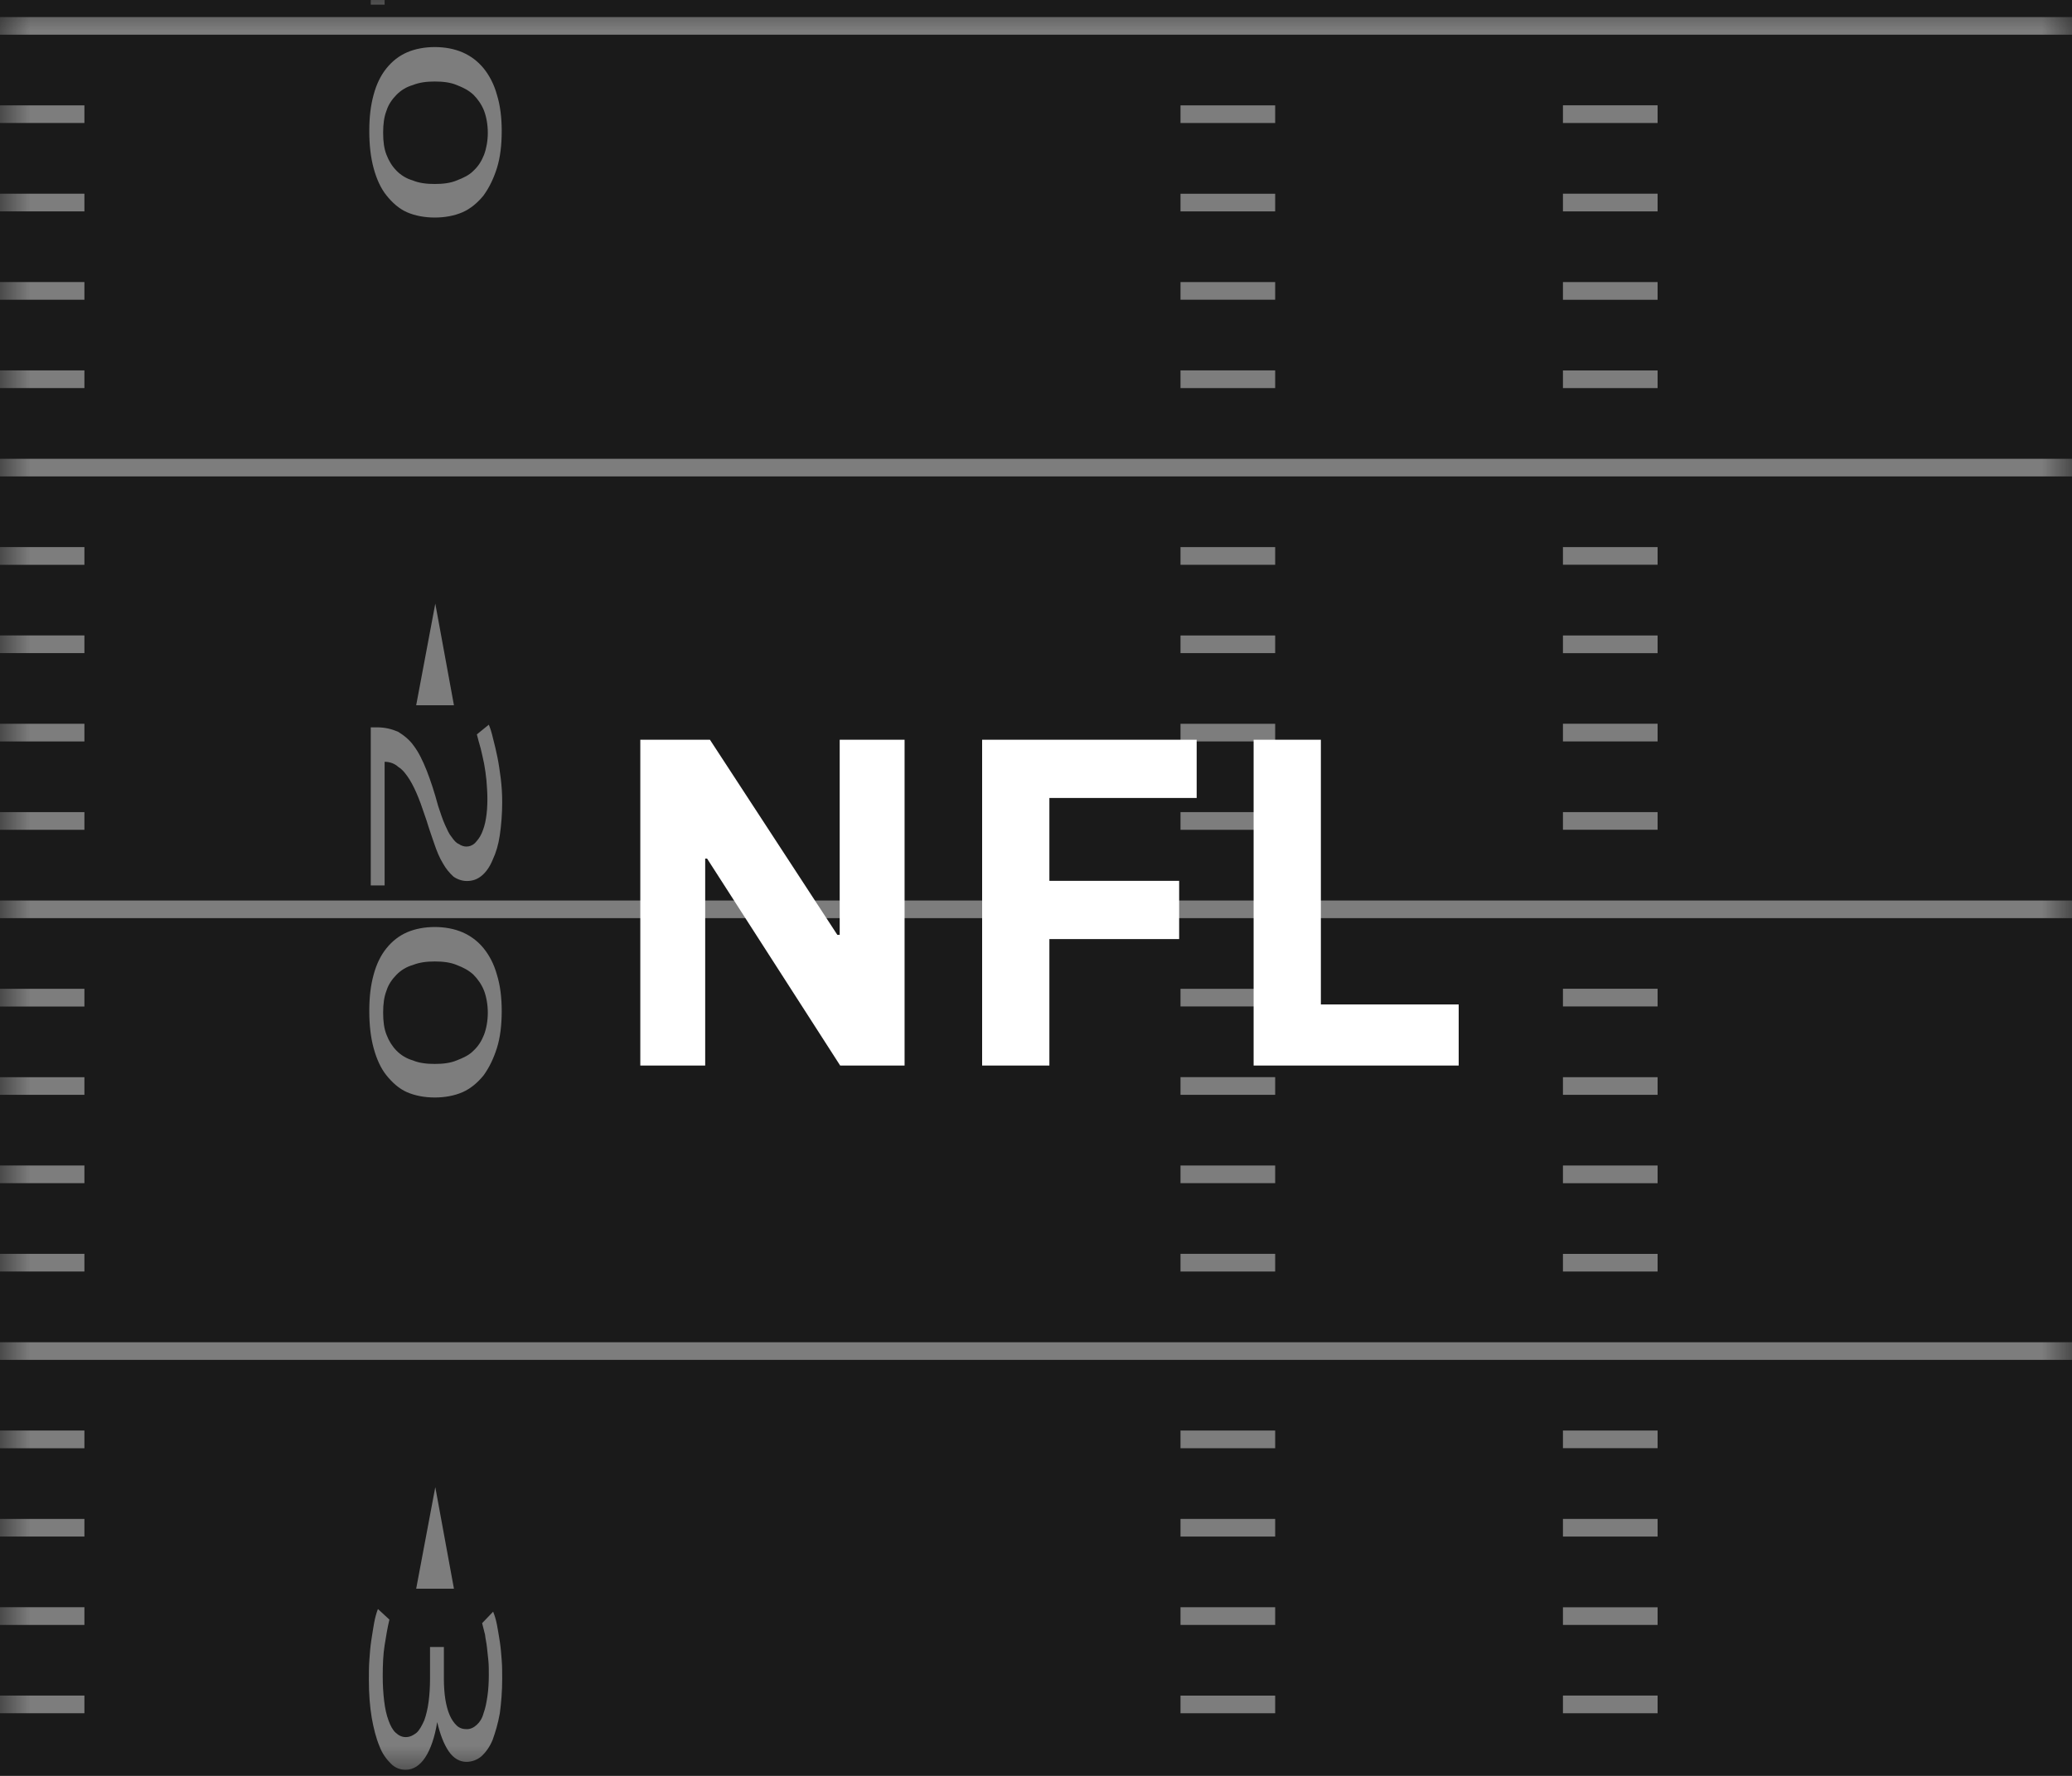 <svg width="35" height="30" viewBox="0 0 35 30" fill="none" xmlns="http://www.w3.org/2000/svg">
<rect width="35" height="30" fill="#1A1A1A"/>
<mask id="mask0" mask-type="alpha" maskUnits="userSpaceOnUse" x="0" y="0" width="35" height="30">
<rect width="35" height="30" fill="#C4C4C4"/>
</mask>
<g mask="url(#mask0)">
<path d="M28 2.078L28 1.779L26.401 1.779L26.401 2.078L28 2.078Z" fill="#E1E1E1" fill-opacity="0.5"/>
<path d="M28 3.571L28 3.272L26.401 3.272L26.401 3.571L28 3.571Z" fill="#E1E1E1" fill-opacity="0.5"/>
<path d="M28 5.064L28 4.765L26.401 4.765L26.401 5.064L28 5.064Z" fill="#E1E1E1" fill-opacity="0.5"/>
<path d="M28 6.556L28 6.258L26.401 6.258L26.401 6.556L28 6.556Z" fill="#E1E1E1" fill-opacity="0.5"/>
<path d="M28 9.54L28 9.242L26.401 9.242L26.401 9.54L28 9.54Z" fill="#E1E1E1" fill-opacity="0.5"/>
<path d="M28 11.034L28 10.735L26.401 10.735L26.401 11.034L28 11.034Z" fill="#E1E1E1" fill-opacity="0.5"/>
<path d="M28 12.525L28 12.226L26.401 12.226L26.401 12.525L28 12.525Z" fill="#E1E1E1" fill-opacity="0.5"/>
<path d="M28 14.017L28 13.719L26.401 13.719L26.401 14.017L28 14.017Z" fill="#E1E1E1" fill-opacity="0.5"/>
<path d="M28 17.002L28 16.703L26.401 16.703L26.401 17.002L28 17.002Z" fill="#E1E1E1" fill-opacity="0.5"/>
<path d="M28 18.495L28 18.197L26.401 18.197L26.401 18.495L28 18.495Z" fill="#E1E1E1" fill-opacity="0.5"/>
<path d="M28 19.988L28 19.689L26.401 19.689L26.401 19.988L28 19.988Z" fill="#E1E1E1" fill-opacity="0.5"/>
<path d="M28 21.48L28 21.182L26.401 21.182L26.401 21.48L28 21.48Z" fill="#E1E1E1" fill-opacity="0.5"/>
<path d="M28 24.464L28 24.166L26.401 24.166L26.401 24.464L28 24.464Z" fill="#E1E1E1" fill-opacity="0.5"/>
<path d="M28 25.957L28 25.659L26.401 25.659L26.401 25.957L28 25.957Z" fill="#E1E1E1" fill-opacity="0.5"/>
<path d="M28 27.45L28 27.152L26.401 27.152L26.401 27.45L28 27.45Z" fill="#E1E1E1" fill-opacity="0.5"/>
<path d="M28 28.942L28 28.643L26.401 28.643L26.401 28.942L28 28.942Z" fill="#E1E1E1" fill-opacity="0.5"/>
<path d="M21.54 2.078L21.54 1.78L19.941 1.78L19.941 2.078L21.54 2.078Z" fill="#E1E1E1" fill-opacity="0.5"/>
<path d="M21.54 3.571L21.54 3.273L19.941 3.273L19.941 3.571L21.54 3.571Z" fill="#E1E1E1" fill-opacity="0.5"/>
<path d="M21.54 5.063L21.54 4.765L19.941 4.765L19.941 5.063L21.54 5.063Z" fill="#E1E1E1" fill-opacity="0.5"/>
<path d="M21.54 6.556L21.54 6.257L19.941 6.257L19.941 6.556L21.54 6.556Z" fill="#E1E1E1" fill-opacity="0.5"/>
<path d="M21.54 9.541L21.54 9.242L19.941 9.242L19.941 9.541L21.54 9.541Z" fill="#E1E1E1" fill-opacity="0.5"/>
<path d="M21.54 11.033L21.54 10.735L19.941 10.735L19.941 11.033L21.54 11.033Z" fill="#E1E1E1" fill-opacity="0.5"/>
<path d="M21.54 12.525L21.54 12.227L19.941 12.227L19.941 12.525L21.54 12.525Z" fill="#E1E1E1" fill-opacity="0.5"/>
<path d="M21.54 14.018L21.54 13.719L19.941 13.719L19.941 14.018L21.54 14.018Z" fill="#E1E1E1" fill-opacity="0.5"/>
<path d="M21.54 17.002L21.54 16.704L19.941 16.704L19.941 17.002L21.54 17.002Z" fill="#E1E1E1" fill-opacity="0.5"/>
<path d="M21.54 18.495L21.54 18.196L19.941 18.196L19.941 18.495L21.54 18.495Z" fill="#E1E1E1" fill-opacity="0.5"/>
<path d="M21.54 19.987L21.54 19.689L19.941 19.689L19.941 19.987L21.54 19.987Z" fill="#E1E1E1" fill-opacity="0.5"/>
<path d="M21.54 21.48L21.54 21.181L19.941 21.181L19.941 21.48L21.54 21.48Z" fill="#E1E1E1" fill-opacity="0.5"/>
<path d="M21.54 24.465L21.54 24.166L19.941 24.166L19.941 24.465L21.54 24.465Z" fill="#E1E1E1" fill-opacity="0.5"/>
<path d="M21.54 25.957L21.54 25.659L19.941 25.659L19.941 25.957L21.54 25.957Z" fill="#E1E1E1" fill-opacity="0.5"/>
<path d="M21.54 27.45L21.54 27.151L19.941 27.151L19.941 27.45L21.54 27.45Z" fill="#E1E1E1" fill-opacity="0.5"/>
<path d="M21.54 28.942L21.54 28.644L19.941 28.644L19.941 28.942L21.54 28.942Z" fill="#E1E1E1" fill-opacity="0.5"/>
<path d="M48.236 -25.695L-0.253 -25.695L-0.253 145.962L48.236 145.962L48.236 -25.695ZM-0.092 -14.637L-0.092 -25.397L48.075 -25.397L48.075 -14.637L-0.092 -14.637ZM-0.092 -7.175L-0.092 -8.368L1.426 -8.368L1.426 -8.667L-0.092 -8.667L-0.092 -9.861L1.426 -9.861L1.426 -10.159L-0.092 -10.159L-0.092 -11.353L1.426 -11.353L1.426 -11.652L-0.092 -11.652L-0.092 -12.846L1.426 -12.846L1.426 -13.144L-0.092 -13.144L-0.092 -14.338L48.075 -14.338L48.075 -13.144L46.557 -13.144L46.557 -12.846L48.075 -12.846L48.075 -11.652L46.557 -11.652L46.557 -11.353L48.075 -11.353L48.075 -10.159L46.557 -10.159L46.557 -9.861L48.075 -9.861L48.075 -8.667L46.557 -8.667L46.557 -8.368L48.075 -8.368L48.075 -7.175L-0.092 -7.175ZM-0.092 0.288L-0.092 -0.906L1.426 -0.906L1.426 -1.205L-0.092 -1.205L-0.092 -2.399L1.426 -2.399L1.426 -2.697L-0.092 -2.697L-0.092 -3.891L1.426 -3.891L1.426 -4.19L-0.092 -4.19L-0.092 -5.384L1.426 -5.384L1.426 -5.682L-0.092 -5.682L-0.092 -6.876L48.075 -6.876L48.075 -5.682L46.557 -5.682L46.557 -5.384L48.075 -5.384L48.075 -4.19L46.557 -4.19L46.557 -3.891L48.075 -3.891L48.075 -2.697L46.557 -2.697L46.557 -2.399L48.075 -2.399L48.075 -1.205L46.557 -1.205L46.557 -0.906L48.075 -0.906L48.075 0.288L-0.092 0.288ZM-0.092 7.75L-0.092 6.556L1.426 6.556L1.426 6.257L-0.092 6.257L-0.092 5.063L1.426 5.063L1.426 4.765L-0.092 4.765L-0.092 3.571L1.426 3.571L1.426 3.272L-0.092 3.272L-0.092 2.078L1.426 2.078L1.426 1.78L-0.092 1.78L-0.092 0.586L48.075 0.586L48.075 1.78L46.557 1.78L46.557 2.078L48.075 2.078L48.075 3.272L46.557 3.272L46.557 3.571L48.075 3.571L48.075 4.765L46.557 4.765L46.557 5.063L48.075 5.063L48.075 6.257L46.557 6.257L46.557 6.556L48.075 6.556L48.075 7.75L-0.092 7.75ZM-0.092 15.212L-0.092 14.018L1.426 14.018L1.426 13.719L-0.092 13.719L-0.092 12.525L1.426 12.525L1.426 12.227L-0.092 12.227L-0.092 11.033L1.426 11.033L1.426 10.734L-0.092 10.734L-0.092 9.541L1.426 9.541L1.426 9.242L-0.092 9.242L-0.092 8.048L48.075 8.048L48.075 9.242L46.557 9.242L46.557 9.541L48.075 9.541L48.075 10.734L46.557 10.734L46.557 11.033L48.075 11.033L48.075 12.227L46.557 12.227L46.557 12.525L48.075 12.525L48.075 13.719L46.557 13.719L46.557 14.018L48.075 14.018L48.075 15.212L-0.092 15.212ZM-0.092 22.674L-0.092 21.48L1.426 21.48L1.426 21.181L-0.092 21.181L-0.092 19.987L1.426 19.987L1.426 19.689L-0.092 19.689L-0.092 18.495L1.426 18.495L1.426 18.197L-0.092 18.197L-0.092 17.003L1.426 17.003L1.426 16.704L-0.092 16.704L-0.092 15.51L48.075 15.51L48.075 16.704L46.557 16.704L46.557 17.003L48.075 17.003L48.075 18.197L46.557 18.197L46.557 18.495L48.075 18.495L48.075 19.689L46.557 19.689L46.557 19.987L48.075 19.987L48.075 21.181L46.557 21.181L46.557 21.48L48.075 21.48L48.075 22.674L-0.092 22.674ZM-0.092 30.136L-0.092 28.942L1.426 28.942L1.426 28.643L-0.092 28.643L-0.092 27.45L1.426 27.45L1.426 27.151L-0.092 27.151L-0.092 25.957L1.426 25.957L1.426 25.659L-0.092 25.659L-0.092 24.465L1.426 24.465L1.426 24.166L-0.092 24.166L-0.092 22.972L48.075 22.972L48.075 24.166L46.557 24.166L46.557 24.465L48.075 24.465L48.075 25.659L46.557 25.659L46.557 25.957L48.075 25.957L48.075 27.151L46.557 27.151L46.557 27.45L48.075 27.45L48.075 28.643L46.557 28.643L46.557 28.942L48.075 28.942L48.075 30.136L-0.092 30.136ZM-0.092 37.598L-0.092 36.404L1.426 36.404L1.426 36.105L-0.092 36.105L-0.092 34.911L1.426 34.911L1.426 34.613L-0.092 34.613L-0.092 33.419L1.426 33.419L1.426 33.121L-0.092 33.121L-0.092 31.927L1.426 31.927L1.426 31.628L-0.092 31.628L-0.092 30.434L48.075 30.434L48.075 31.628L46.557 31.628L46.557 31.927L48.075 31.927L48.075 33.121L46.557 33.121L46.557 33.419L48.075 33.419L48.075 34.613L46.557 34.613L46.557 34.911L48.075 34.911L48.075 36.105L46.557 36.105L46.557 36.404L48.075 36.404L48.075 37.598L-0.092 37.598ZM-0.092 45.06L-0.092 43.866L1.426 43.866L1.426 43.568L-0.092 43.568L-0.092 42.374L1.426 42.374L1.426 42.075L-0.092 42.075L-0.092 40.881L1.426 40.881L1.426 40.583L-0.092 40.583L-0.092 39.389L1.426 39.389L1.426 39.09L-0.092 39.09L-0.092 37.896L48.075 37.896L48.075 39.09L46.557 39.09L46.557 39.389L48.075 39.389L48.075 40.583L46.557 40.583L46.557 40.881L48.075 40.881L48.075 42.075L46.557 42.075L46.557 42.374L48.075 42.374L48.075 43.568L46.557 43.568L46.557 43.866L48.075 43.866L48.075 45.06L-0.092 45.06ZM-0.092 52.522L-0.092 51.328L1.426 51.328L1.426 51.03L-0.092 51.03L-0.092 49.836L1.426 49.836L1.426 49.537L-0.092 49.537L-0.092 48.343L1.426 48.343L1.426 48.045L-0.092 48.045L-0.092 46.851L1.426 46.851L1.426 46.552L-0.092 46.552L-0.092 45.358L48.075 45.358L48.075 46.552L46.557 46.552L46.557 46.851L48.075 46.851L48.075 48.045L46.557 48.045L46.557 48.343L48.075 48.343L48.075 49.537L46.557 49.537L46.557 49.836L48.075 49.836L48.075 51.03L46.557 51.03L46.557 51.328L48.075 51.328L48.075 52.522L-0.092 52.522ZM-0.092 59.984L-0.092 58.79L1.426 58.79L1.426 58.492L-0.092 58.492L-0.092 57.298L1.426 57.298L1.426 56.999L-0.092 56.999L-0.092 55.805L1.426 55.805L1.426 55.507L-0.092 55.507L-0.092 54.313L1.426 54.313L1.426 54.014L-0.092 54.014L-0.092 52.821L48.075 52.821L48.075 54.014L46.557 54.014L46.557 54.313L48.075 54.313L48.075 55.507L46.557 55.507L46.557 55.805L48.075 55.805L48.075 56.999L46.557 56.999L46.557 57.298L48.075 57.298L48.075 58.492L46.557 58.492L46.557 58.79L48.075 58.79L48.075 59.984L-0.092 59.984ZM-0.092 67.446L-0.092 66.252L1.426 66.252L1.426 65.954L-0.092 65.954L-0.092 64.76L1.426 64.76L1.426 64.461L-0.092 64.461L-0.092 63.267L1.426 63.267L1.426 62.969L-0.092 62.969L-0.092 61.775L1.426 61.775L1.426 61.477L-0.092 61.477L-0.092 60.283L48.075 60.283L48.075 61.477L46.557 61.477L46.557 61.775L48.075 61.775L48.075 62.969L46.557 62.969L46.557 63.267L48.075 63.267L48.075 64.461L46.557 64.461L46.557 64.76L48.075 64.76L48.075 65.954L46.557 65.954L46.557 66.252L48.075 66.252L48.075 67.446L-0.092 67.446ZM-0.092 74.908L-0.092 73.714L1.426 73.714L1.426 73.416L-0.092 73.416L-0.092 72.222L1.426 72.222L1.426 71.923L-0.092 71.923L-0.092 70.73L1.426 70.73L1.426 70.431L-0.092 70.431L-0.092 69.237L1.426 69.237L1.426 68.939L-0.092 68.939L-0.092 67.745L48.075 67.745L48.075 68.939L46.557 68.939L46.557 69.237L48.075 69.237L48.075 70.431L46.557 70.431L46.557 70.73L48.075 70.73L48.075 71.923L46.557 71.923L46.557 72.222L48.075 72.222L48.075 73.416L46.557 73.416L46.557 73.714L48.075 73.714L48.075 74.908L-0.092 74.908ZM-0.092 82.37L-0.092 81.176L1.426 81.176L1.426 80.878L-0.092 80.878L-0.092 79.684L1.426 79.684L1.426 79.385L-0.092 79.385L-0.092 78.192L1.426 78.192L1.426 77.893L-0.092 77.893L-0.092 76.699L1.426 76.699L1.426 76.401L-0.092 76.401L-0.092 75.207L48.075 75.207L48.075 76.401L46.557 76.401L46.557 76.699L48.075 76.699L48.075 77.893L46.557 77.893L46.557 78.192L48.075 78.192L48.075 79.385L46.557 79.385L46.557 79.684L48.075 79.684L48.075 80.878L46.557 80.878L46.557 81.176L48.075 81.176L48.075 82.37L-0.092 82.37ZM-0.092 89.832L-0.092 88.638L1.426 88.638L1.426 88.34L-0.092 88.34L-0.092 87.146L1.426 87.146L1.426 86.847L-0.092 86.847L-0.092 85.654L1.426 85.654L1.426 85.355L-0.092 85.355L-0.092 84.161L1.426 84.161L1.426 83.863L-0.092 83.863L-0.092 82.669L48.075 82.669L48.075 83.863L46.557 83.863L46.557 84.161L48.075 84.161L48.075 85.355L46.557 85.355L46.557 85.654L48.075 85.654L48.075 86.847L46.557 86.847L46.557 87.146L48.075 87.146L48.075 88.34L46.557 88.34L46.557 88.638L48.075 88.638L48.075 89.832L-0.092 89.832ZM-0.092 97.294L-0.092 96.1L1.426 96.1L1.426 95.802L-0.092 95.802L-0.092 94.608L1.426 94.608L1.426 94.31L-0.092 94.31L-0.092 93.116L1.426 93.116L1.426 92.817L-0.092 92.817L-0.092 91.623L1.426 91.623L1.426 91.325L-0.092 91.325L-0.092 90.131L48.075 90.131L48.075 91.325L46.557 91.325L46.557 91.623L48.075 91.623L48.075 92.817L46.557 92.817L46.557 93.116L48.075 93.116L48.075 94.31L46.557 94.31L46.557 94.608L48.075 94.608L48.075 95.802L46.557 95.802L46.557 96.1L48.075 96.1L48.075 97.294L-0.092 97.294ZM-0.092 104.756L-0.092 103.563L1.426 103.563L1.426 103.264L-0.092 103.264L-0.092 102.07L1.426 102.07L1.426 101.772L-0.092 101.772L-0.092 100.578L1.426 100.578L1.426 100.279L-0.092 100.279L-0.092 99.085L1.426 99.085L1.426 98.787L-0.092 98.787L-0.092 97.593L48.075 97.593L48.075 98.787L46.557 98.787L46.557 99.085L48.075 99.085L48.075 100.279L46.557 100.279L46.557 100.578L48.075 100.578L48.075 101.772L46.557 101.772L46.557 102.07L48.075 102.07L48.075 103.264L46.557 103.264L46.557 103.563L48.075 103.563L48.075 104.757L-0.092 104.756ZM-0.092 112.219L-0.092 111.025L1.426 111.025L1.426 110.726L-0.092 110.726L-0.092 109.532L1.426 109.532L1.426 109.234L-0.092 109.234L-0.092 108.04L1.426 108.04L1.426 107.741L-0.092 107.741L-0.092 106.547L1.426 106.547L1.426 106.249L-0.092 106.249L-0.092 105.055L48.075 105.055L48.075 106.249L46.557 106.249L46.557 106.547L48.075 106.547L48.075 107.741L46.557 107.741L46.557 108.04L48.075 108.04L48.075 109.234L46.557 109.234L46.557 109.532L48.075 109.532L48.075 110.726L46.557 110.726L46.557 111.025L48.075 111.025L48.075 112.219L-0.092 112.219ZM-0.092 119.681L-0.092 118.487L1.426 118.487L1.426 118.188L-0.092 118.188L-0.092 116.994L1.426 116.994L1.426 116.696L-0.092 116.696L-0.092 115.502L1.426 115.502L1.426 115.203L-0.092 115.203L-0.092 114.009L1.426 114.009L1.426 113.711L-0.092 113.711L-0.092 112.517L48.075 112.517L48.075 113.711L46.557 113.711L46.557 114.009L48.075 114.009L48.075 115.203L46.557 115.203L46.557 115.502L48.075 115.502L48.075 116.696L46.557 116.696L46.557 116.994L48.075 116.994L48.075 118.188L46.557 118.188L46.557 118.487L48.075 118.487L48.075 119.681L-0.092 119.681ZM-0.092 127.143L-0.092 125.949L1.426 125.949L1.426 125.65L-0.092 125.65L-0.092 124.456L1.426 124.456L1.426 124.158L-0.092 124.158L-0.092 122.964L1.426 122.964L1.426 122.665L-0.092 122.665L-0.092 121.472L1.426 121.472L1.426 121.173L-0.092 121.173L-0.092 119.979L48.075 119.979L48.075 121.173L46.557 121.173L46.557 121.472L48.075 121.472L48.075 122.665L46.557 122.665L46.557 122.964L48.075 122.964L48.075 124.158L46.557 124.158L46.557 124.456L48.075 124.456L48.075 125.65L46.557 125.65L46.557 125.949L48.075 125.949L48.075 127.143L-0.092 127.143ZM-0.092 134.605L-0.092 133.411L1.426 133.411L1.426 133.112L-0.092 133.112L-0.092 131.918L1.426 131.918L1.426 131.62L-0.092 131.62L-0.092 130.426L1.426 130.426L1.426 130.128L-0.092 130.128L-0.092 128.934L1.426 128.934L1.426 128.635L-0.092 128.635L-0.092 127.441L48.075 127.441L48.075 128.635L46.557 128.635L46.557 128.934L48.075 128.934L48.075 130.128L46.557 130.128L46.557 130.426L48.075 130.426L48.075 131.62L46.557 131.62L46.557 131.918L48.075 131.918L48.075 133.112L46.557 133.112L46.557 133.411L48.075 133.411L48.075 134.605L-0.092 134.605ZM-0.092 145.664L-0.092 134.903L48.075 134.903L48.075 145.664L-0.092 145.664Z" fill="#E1E1E1" fill-opacity="0.5"/>
<path d="M6.263 -2.324L6.497 -2.324L6.497 -1.399L8.177 -1.399L8.048 -2.369L8.266 -2.369L8.443 -1.22L8.443 -0.832L6.497 -0.832L6.497 0.078L6.263 0.078L6.263 -2.324Z" fill="#E1E1E1" fill-opacity="0.5"/>
<path d="M7.344 0.795C7.514 0.795 7.675 0.825 7.812 0.884C7.95 0.944 8.071 1.034 8.168 1.153C8.265 1.272 8.345 1.422 8.394 1.601C8.45 1.78 8.475 1.989 8.475 2.213C8.475 2.451 8.45 2.66 8.394 2.84C8.337 3.019 8.265 3.168 8.168 3.302C8.071 3.422 7.95 3.526 7.812 3.586C7.675 3.645 7.514 3.675 7.344 3.675C7.175 3.675 7.013 3.645 6.876 3.586C6.739 3.526 6.625 3.422 6.529 3.302C6.432 3.183 6.359 3.019 6.311 2.84C6.262 2.66 6.238 2.451 6.238 2.213C6.238 1.974 6.262 1.78 6.311 1.601C6.359 1.422 6.432 1.272 6.529 1.153C6.625 1.034 6.739 0.944 6.876 0.884C7.013 0.825 7.175 0.795 7.344 0.795ZM7.344 1.377C7.207 1.377 7.086 1.392 6.973 1.437C6.868 1.467 6.771 1.526 6.698 1.601C6.625 1.675 6.561 1.765 6.529 1.869C6.488 1.974 6.472 2.093 6.472 2.243C6.472 2.392 6.488 2.511 6.529 2.616C6.569 2.72 6.625 2.81 6.698 2.884C6.771 2.959 6.868 3.019 6.973 3.048C7.078 3.093 7.207 3.108 7.344 3.108C7.481 3.108 7.611 3.093 7.716 3.048C7.829 3.004 7.926 2.959 7.998 2.884C8.079 2.81 8.135 2.72 8.176 2.616C8.216 2.511 8.24 2.377 8.24 2.243C8.24 2.108 8.216 1.974 8.176 1.869C8.135 1.765 8.071 1.675 7.998 1.601C7.917 1.526 7.829 1.481 7.716 1.437C7.611 1.392 7.481 1.377 7.344 1.377Z" fill="#E1E1E1" fill-opacity="0.5"/>
<path d="M6.497 14.958L6.263 14.958L6.263 12.287L6.368 12.287C6.505 12.287 6.618 12.316 6.723 12.361C6.82 12.421 6.917 12.495 6.99 12.6C7.07 12.704 7.143 12.854 7.208 13.018C7.272 13.182 7.337 13.376 7.401 13.615C7.442 13.734 7.474 13.839 7.514 13.928C7.555 14.018 7.587 14.092 7.627 14.137C7.668 14.197 7.708 14.242 7.749 14.257C7.789 14.286 7.837 14.301 7.878 14.301C7.926 14.301 7.975 14.286 8.023 14.242C8.063 14.197 8.104 14.152 8.136 14.078C8.168 14.003 8.193 13.928 8.209 13.824C8.225 13.734 8.233 13.615 8.233 13.495C8.233 13.391 8.225 13.287 8.217 13.182C8.209 13.092 8.193 12.988 8.177 12.899C8.16 12.809 8.136 12.719 8.12 12.645C8.096 12.555 8.072 12.481 8.055 12.406L8.257 12.242C8.282 12.302 8.306 12.376 8.33 12.481C8.354 12.57 8.378 12.675 8.403 12.794C8.427 12.913 8.443 13.033 8.459 13.152C8.475 13.287 8.483 13.406 8.483 13.555C8.483 13.749 8.467 13.943 8.443 14.107C8.419 14.271 8.378 14.406 8.322 14.525C8.273 14.645 8.209 14.734 8.136 14.794C8.064 14.854 7.983 14.883 7.886 14.883C7.805 14.883 7.724 14.854 7.66 14.809C7.595 14.749 7.531 14.675 7.482 14.585C7.426 14.495 7.377 14.376 7.337 14.257C7.296 14.137 7.248 14.003 7.208 13.869C7.159 13.734 7.119 13.6 7.07 13.48C7.022 13.361 6.973 13.257 6.917 13.167C6.86 13.078 6.804 13.003 6.731 12.958C6.667 12.899 6.586 12.869 6.497 12.869L6.497 14.958Z" fill="#E1E1E1" fill-opacity="0.5"/>
<path d="M7.344 15.66C7.514 15.66 7.675 15.69 7.812 15.749C7.95 15.809 8.071 15.899 8.168 16.018C8.265 16.137 8.345 16.287 8.394 16.466C8.45 16.645 8.475 16.854 8.475 17.078C8.475 17.316 8.45 17.525 8.394 17.704C8.337 17.883 8.265 18.033 8.168 18.167C8.071 18.286 7.95 18.391 7.812 18.451C7.675 18.51 7.514 18.54 7.344 18.54C7.175 18.54 7.013 18.51 6.876 18.451C6.739 18.391 6.625 18.286 6.529 18.167C6.432 18.048 6.359 17.883 6.311 17.704C6.262 17.525 6.238 17.316 6.238 17.078C6.238 16.839 6.262 16.645 6.311 16.466C6.359 16.287 6.432 16.137 6.529 16.018C6.625 15.899 6.739 15.809 6.876 15.749C7.013 15.69 7.175 15.66 7.344 15.66ZM7.344 16.242C7.207 16.242 7.086 16.257 6.973 16.302C6.868 16.331 6.771 16.391 6.698 16.466C6.625 16.54 6.561 16.63 6.529 16.734C6.488 16.839 6.472 16.958 6.472 17.107C6.472 17.257 6.488 17.376 6.529 17.48C6.569 17.585 6.625 17.674 6.698 17.749C6.771 17.824 6.868 17.883 6.973 17.913C7.078 17.958 7.207 17.973 7.344 17.973C7.481 17.973 7.611 17.958 7.716 17.913C7.829 17.869 7.926 17.824 7.998 17.749C8.079 17.674 8.135 17.585 8.176 17.48C8.216 17.376 8.24 17.242 8.24 17.107C8.24 16.973 8.216 16.839 8.176 16.734C8.135 16.63 8.071 16.54 7.998 16.466C7.917 16.391 7.829 16.346 7.716 16.302C7.611 16.257 7.481 16.242 7.344 16.242Z" fill="#E1E1E1" fill-opacity="0.5"/>
<path d="M7.878 29.763C7.765 29.763 7.66 29.703 7.579 29.584C7.498 29.464 7.434 29.3 7.385 29.091C7.345 29.345 7.272 29.554 7.183 29.688C7.095 29.823 6.981 29.897 6.852 29.897C6.763 29.897 6.675 29.867 6.602 29.793C6.529 29.718 6.457 29.628 6.408 29.494C6.352 29.36 6.311 29.196 6.279 29.017C6.247 28.823 6.231 28.614 6.231 28.375C6.231 28.27 6.231 28.151 6.239 28.047C6.247 27.927 6.255 27.823 6.271 27.718C6.287 27.614 6.303 27.509 6.319 27.42C6.335 27.33 6.36 27.241 6.384 27.181L6.578 27.36C6.545 27.494 6.521 27.644 6.497 27.793C6.473 27.942 6.465 28.121 6.465 28.315C6.465 28.464 6.473 28.599 6.489 28.733C6.505 28.867 6.529 28.972 6.562 29.061C6.594 29.151 6.634 29.226 6.683 29.27C6.731 29.315 6.788 29.345 6.852 29.345C6.925 29.345 6.981 29.315 7.038 29.27C7.086 29.226 7.127 29.151 7.167 29.061C7.199 28.972 7.224 28.867 7.24 28.748C7.256 28.629 7.264 28.494 7.264 28.36L7.264 27.823L7.498 27.823L7.498 28.36C7.498 28.479 7.506 28.599 7.522 28.703C7.539 28.808 7.563 28.897 7.595 28.972C7.627 29.046 7.668 29.106 7.716 29.151C7.765 29.196 7.821 29.211 7.886 29.211C7.95 29.211 8.007 29.181 8.055 29.136C8.104 29.091 8.144 29.032 8.168 28.942C8.201 28.852 8.217 28.763 8.233 28.658C8.249 28.554 8.257 28.42 8.257 28.3C8.257 28.211 8.257 28.121 8.249 28.047C8.241 27.972 8.233 27.897 8.225 27.823C8.217 27.748 8.201 27.688 8.193 27.614C8.177 27.554 8.16 27.479 8.144 27.42L8.33 27.226C8.354 27.285 8.378 27.36 8.395 27.45C8.411 27.539 8.427 27.629 8.443 27.733C8.459 27.838 8.467 27.942 8.475 28.047C8.483 28.151 8.483 28.256 8.483 28.36C8.483 28.569 8.467 28.763 8.443 28.942C8.411 29.121 8.37 29.255 8.322 29.39C8.273 29.509 8.209 29.599 8.128 29.673C8.055 29.733 7.967 29.763 7.878 29.763Z" fill="#E1E1E1" fill-opacity="0.5"/>
<path d="M7.03 11.914L7.353 10.197L7.668 11.914L7.03 11.914Z" fill="#E1E1E1" fill-opacity="0.5"/>
<path d="M7.03 26.838L7.353 25.122L7.668 26.838L7.03 26.838Z" fill="#E1E1E1" fill-opacity="0.5"/>
</g>
<path d="M14.192 18L11.944 14.504H11.912V18H10.816V12.496H11.992L14.144 15.792H14.184V12.496H15.28V18H14.192ZM16.59 18V12.496H20.214V13.48H17.726V14.88H19.918V15.864H17.726V18H16.59ZM21.176 18V12.496H22.312V16.968H24.64V18H21.176Z" fill="white"/>
</svg>
